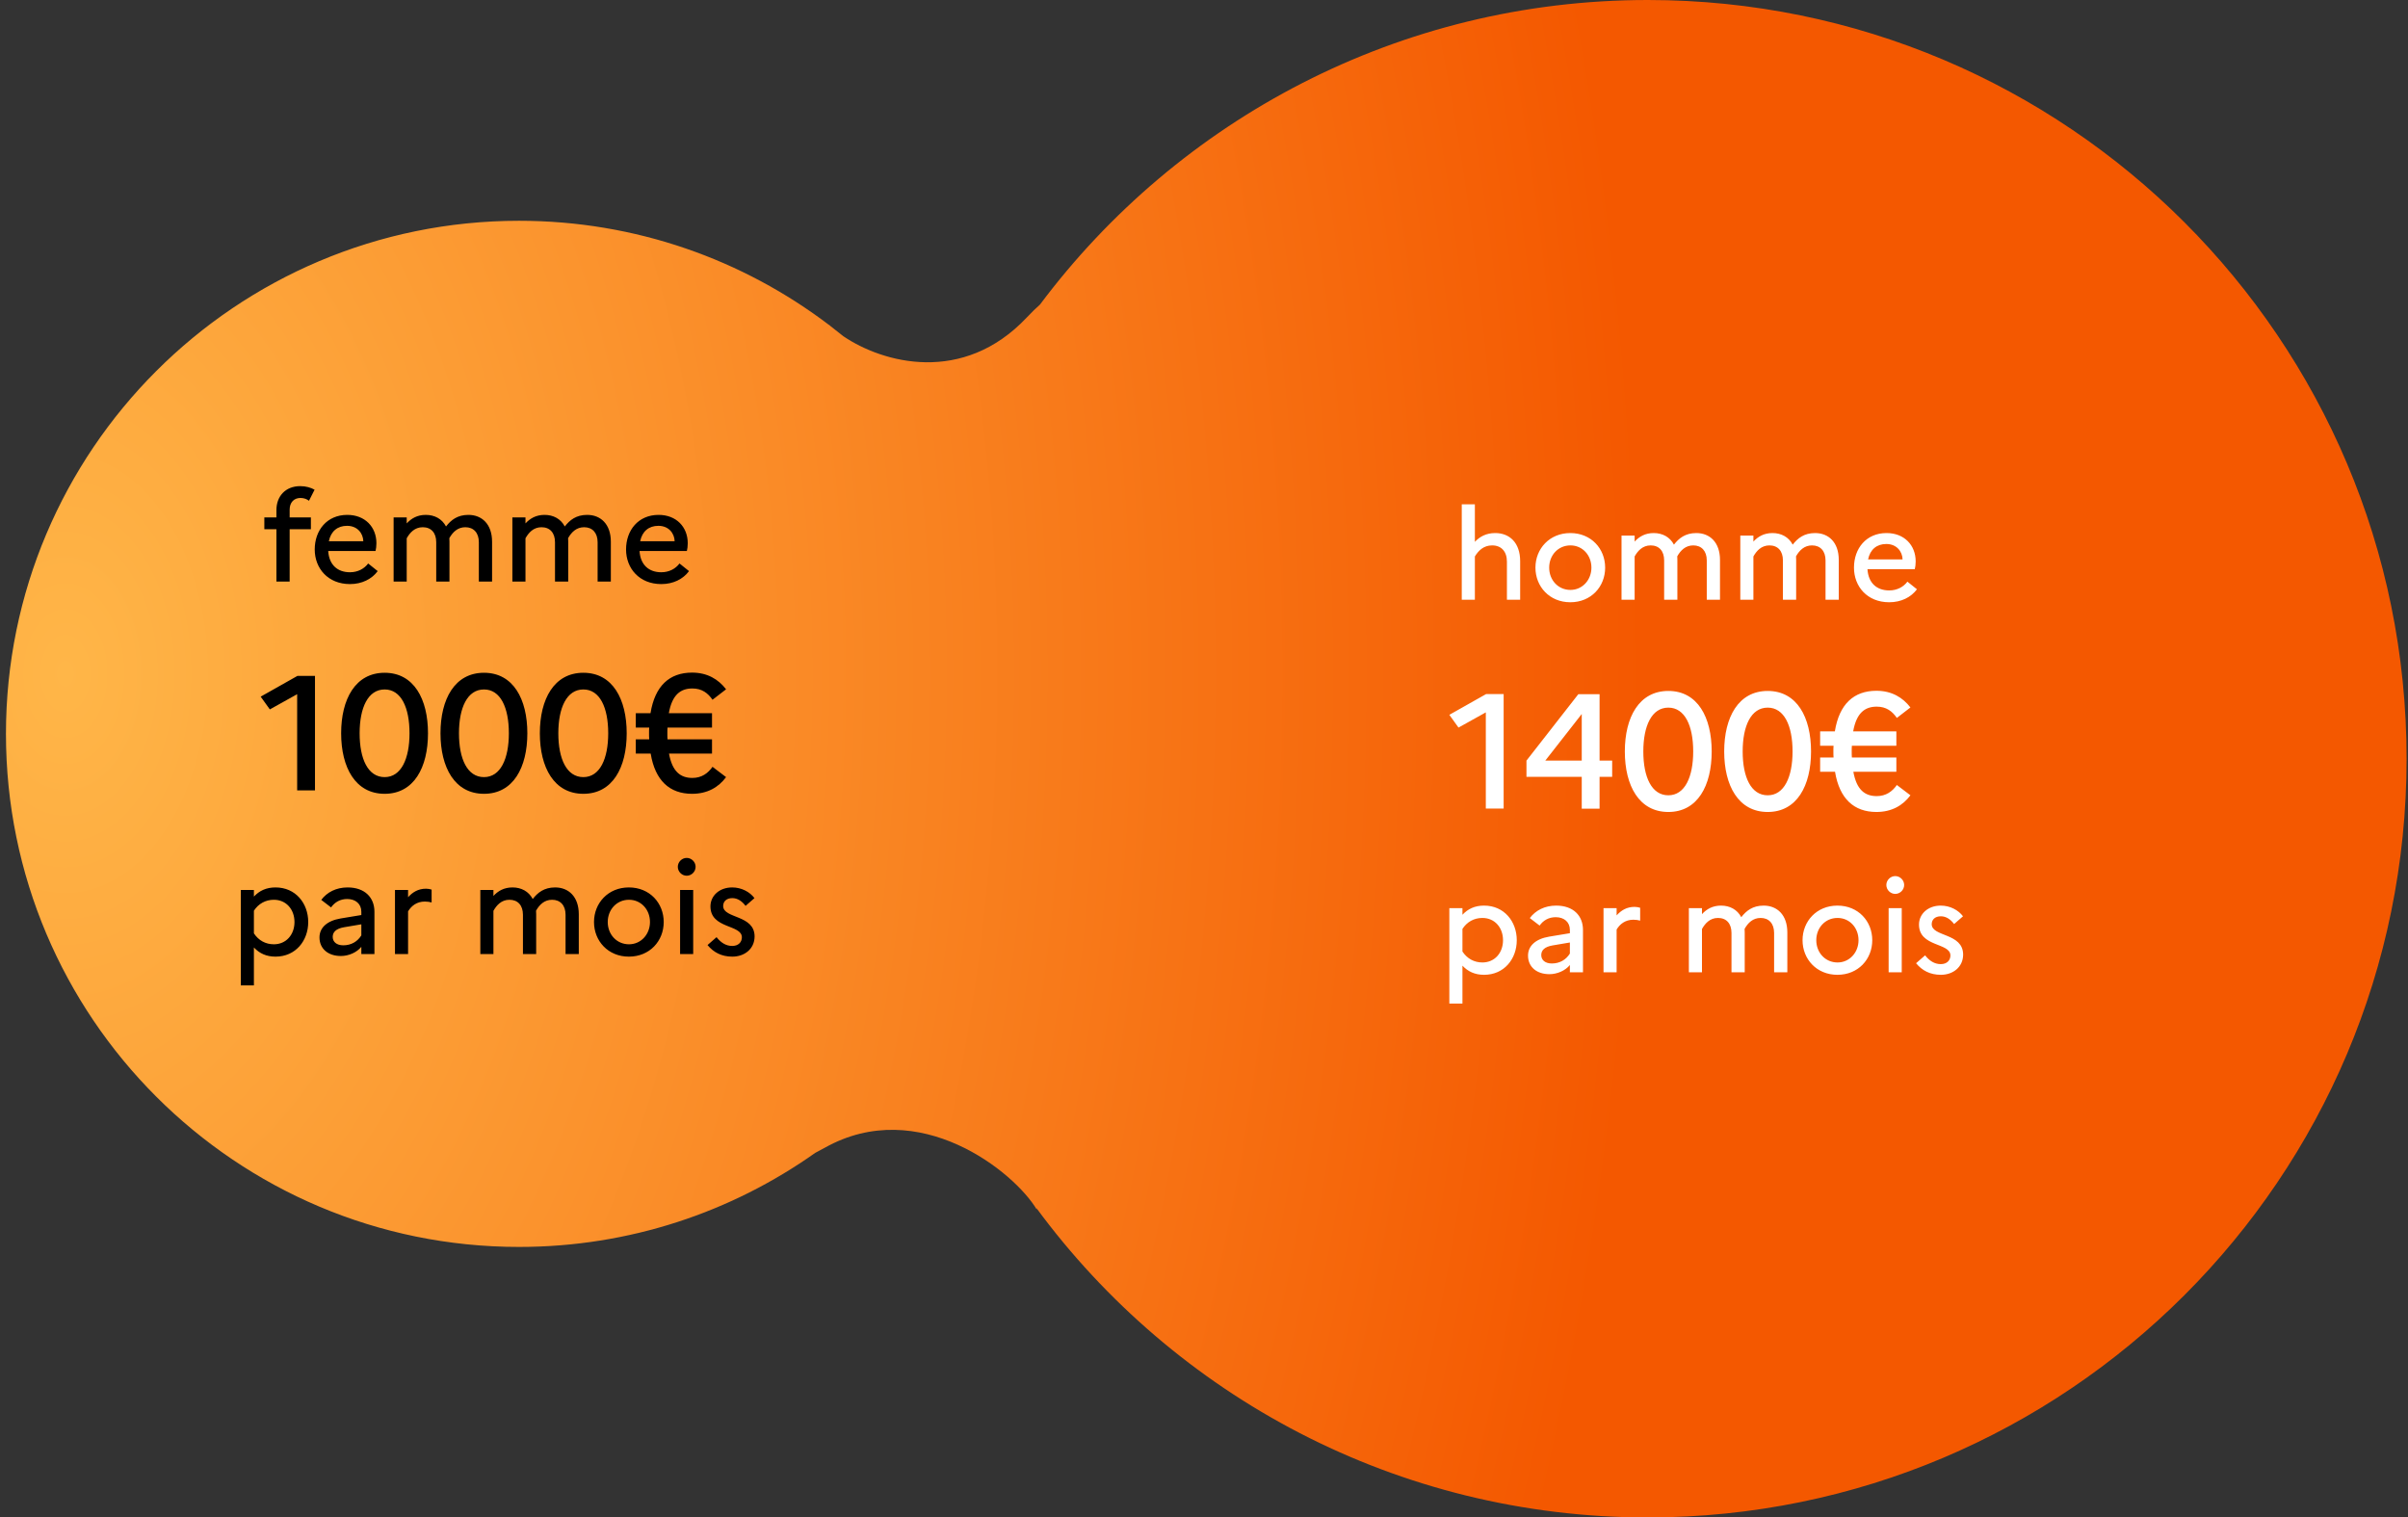 <svg width="265" height="167" viewBox="0 0 265 167" fill="none" xmlns="http://www.w3.org/2000/svg">
<rect x="0" y="0" width="265" height="167" fill="#333333" stroke="none"/>
<path fill-rule="evenodd" clip-rule="evenodd" d="M114.447 33.522C129.675 13.171 153.972 5.13423e-05 181.345 5.37354e-05C227.461 5.77669e-05 264.845 37.384 264.845 83.5C264.845 129.616 227.461 167 181.345 167C153.739 167 129.261 153.603 114.06 132.956L114.1 133.121C111.64 128.966 101.116 120.509 90.768 126.312C90.381 126.529 90.029 126.718 89.71 126.88C80.504 133.397 69.26 137.228 57.122 137.228C25.937 137.228 0.656 111.947 0.656 80.762C0.656 49.578 25.937 24.297 57.122 24.297C69.946 24.297 81.772 28.573 91.252 35.776L91.232 35.735C91.275 35.777 91.319 35.819 91.364 35.862C91.853 36.235 92.335 36.615 92.811 37.004C97.199 39.976 105.984 42.348 112.975 34.963C113.56 34.345 114.048 33.868 114.447 33.522Z" fill="url(#paint0_radial_2562_23993)"/>
<path d="M160.867 66H162.309V61.24C162.687 60.624 163.247 60.022 164.213 60.022C165.221 60.022 165.837 60.694 165.837 61.814V66H167.293V61.758C167.293 59.714 166.117 58.664 164.549 58.664C163.541 58.664 162.841 59.07 162.309 59.63V55.5H160.867V66ZM172.811 58.664C170.529 58.664 168.975 60.386 168.975 62.472C168.975 64.558 170.529 66.28 172.811 66.28C175.107 66.28 176.647 64.558 176.647 62.472C176.647 60.386 175.107 58.664 172.811 58.664ZM172.825 64.922C171.467 64.922 170.487 63.83 170.487 62.472C170.487 61.114 171.467 60.022 172.825 60.022C174.155 60.022 175.135 61.1 175.135 62.472C175.135 63.816 174.155 64.922 172.825 64.922ZM178.449 66H179.891V61.24C180.227 60.638 180.759 60.022 181.655 60.022C182.579 60.022 183.139 60.638 183.139 61.674V66H184.595V61.618C184.595 61.478 184.595 61.352 184.581 61.226C184.959 60.554 185.505 60.022 186.345 60.022C187.255 60.022 187.829 60.638 187.829 61.674V66H189.285V61.618C189.285 59.672 188.151 58.664 186.681 58.664C185.463 58.664 184.763 59.238 184.217 59.938C183.769 59.098 182.957 58.664 181.991 58.664C181.053 58.664 180.395 59.056 179.891 59.602V58.944H178.449V66ZM191.52 66H192.962V61.24C193.298 60.638 193.83 60.022 194.726 60.022C195.65 60.022 196.21 60.638 196.21 61.674V66H197.666V61.618C197.666 61.478 197.666 61.352 197.652 61.226C198.03 60.554 198.576 60.022 199.416 60.022C200.326 60.022 200.9 60.638 200.9 61.674V66H202.356V61.618C202.356 59.672 201.222 58.664 199.752 58.664C198.534 58.664 197.834 59.238 197.288 59.938C196.84 59.098 196.028 58.664 195.062 58.664C194.124 58.664 193.466 59.056 192.962 59.602V58.944H191.52V66ZM210.96 64.852L209.91 64.012C209.476 64.6 208.762 64.978 207.908 64.978C206.55 64.978 205.612 64.18 205.514 62.64H210.722C210.778 62.43 210.82 62.108 210.82 61.786C210.82 59.994 209.56 58.664 207.614 58.664C205.374 58.664 204.03 60.358 204.03 62.472C204.03 64.53 205.472 66.28 207.908 66.28C209.224 66.28 210.302 65.734 210.96 64.852ZM207.586 59.868C208.72 59.868 209.35 60.68 209.378 61.562H205.584C205.808 60.47 206.536 59.868 207.586 59.868ZM163.514 88.982H165.476V76.382H163.55L159.5 78.668L160.508 80.072L163.514 78.398V88.982ZM167.987 85.49H174.071V89H176.033V85.49H177.419V83.708H176.033V76.4H173.693L167.987 83.708V85.49ZM170.057 83.708L174.071 78.578V83.708H170.057ZM183.601 76.04C180.379 76.04 178.813 78.938 178.813 82.7C178.813 86.462 180.379 89.36 183.601 89.36C186.823 89.36 188.371 86.462 188.371 82.7C188.371 78.938 186.823 76.04 183.601 76.04ZM183.601 77.876C185.419 77.876 186.337 79.874 186.337 82.7C186.337 85.508 185.419 87.524 183.601 87.524C181.765 87.524 180.847 85.526 180.847 82.7C180.847 79.892 181.765 77.876 183.601 77.876ZM194.535 76.04C191.313 76.04 189.747 78.938 189.747 82.7C189.747 86.462 191.313 89.36 194.535 89.36C197.757 89.36 199.305 86.462 199.305 82.7C199.305 78.938 197.757 76.04 194.535 76.04ZM194.535 77.876C196.353 77.876 197.271 79.874 197.271 82.7C197.271 85.508 196.353 87.524 194.535 87.524C192.699 87.524 191.781 85.526 191.781 82.7C191.781 79.892 192.699 77.876 194.535 77.876ZM200.306 84.932H201.944C202.43 87.902 204.032 89.36 206.498 89.36C208.19 89.36 209.414 88.64 210.242 87.524L208.748 86.39C208.262 87.092 207.56 87.614 206.534 87.614C205.238 87.614 204.32 86.93 203.96 84.932H208.694V83.366H203.798C203.78 83.15 203.78 82.916 203.78 82.682C203.78 82.466 203.78 82.268 203.798 82.07H208.694V80.486H203.942C204.302 78.47 205.22 77.768 206.534 77.768C207.578 77.768 208.244 78.272 208.748 79.01L210.242 77.858C209.396 76.76 208.19 76.022 206.498 76.022C204.014 76.022 202.412 77.48 201.926 80.486H200.306V82.07H201.782C201.764 82.268 201.764 82.466 201.764 82.682C201.764 82.916 201.764 83.15 201.782 83.366H200.306V84.932ZM159.5 110.444H160.942V106.272C161.544 106.916 162.3 107.28 163.322 107.28C165.534 107.28 166.92 105.53 166.92 103.472C166.92 101.414 165.534 99.664 163.322 99.664C162.3 99.664 161.544 100.028 160.942 100.672V99.944H159.5V110.444ZM163.14 101.022C164.498 101.022 165.408 102.086 165.408 103.472C165.408 104.858 164.498 105.922 163.14 105.922C162.23 105.922 161.46 105.502 160.942 104.718V102.226C161.446 101.456 162.216 101.022 163.14 101.022ZM170.511 107.21C171.379 107.21 172.261 106.818 172.765 106.202V107H174.207V102.338C174.207 100.784 173.157 99.664 171.253 99.664C169.993 99.664 168.985 100.196 168.355 101.036L169.433 101.862C169.839 101.288 170.441 100.938 171.211 100.938C172.121 100.938 172.765 101.47 172.765 102.338V102.702L170.483 103.08C168.985 103.332 168.159 104.102 168.159 105.166C168.159 106.412 169.111 107.21 170.511 107.21ZM169.615 105.11C169.615 104.578 169.979 104.2 170.861 104.046L172.765 103.724V104.942C172.345 105.614 171.659 106.034 170.777 106.034C170.049 106.034 169.615 105.656 169.615 105.11ZM176.467 107H177.909V102.296C178.273 101.694 178.861 101.218 179.757 101.218C180.051 101.218 180.275 101.26 180.499 101.316V99.902C180.317 99.846 180.107 99.804 179.883 99.804C179.015 99.804 178.399 100.196 177.909 100.742V99.944H176.467V107ZM185.86 107H187.302V102.24C187.638 101.638 188.17 101.022 189.066 101.022C189.99 101.022 190.55 101.638 190.55 102.674V107H192.006V102.618C192.006 102.478 192.006 102.352 191.992 102.226C192.37 101.554 192.916 101.022 193.756 101.022C194.666 101.022 195.24 101.638 195.24 102.674V107H196.696V102.618C196.696 100.672 195.562 99.664 194.092 99.664C192.874 99.664 192.174 100.238 191.628 100.938C191.18 100.098 190.368 99.664 189.402 99.664C188.464 99.664 187.806 100.056 187.302 100.602V99.944H185.86V107ZM202.206 99.664C199.924 99.664 198.37 101.386 198.37 103.472C198.37 105.558 199.924 107.28 202.206 107.28C204.502 107.28 206.042 105.558 206.042 103.472C206.042 101.386 204.502 99.664 202.206 99.664ZM202.22 105.922C200.862 105.922 199.882 104.83 199.882 103.472C199.882 102.114 200.862 101.022 202.22 101.022C203.55 101.022 204.53 102.1 204.53 103.472C204.53 104.816 203.55 105.922 202.22 105.922ZM208.572 98.376C209.104 98.376 209.552 97.928 209.552 97.396C209.552 96.864 209.104 96.416 208.572 96.416C208.04 96.416 207.592 96.864 207.592 97.396C207.592 97.928 208.04 98.376 208.572 98.376ZM207.844 107H209.286V99.944H207.844V107ZM210.863 106.006C211.521 106.804 212.403 107.28 213.593 107.28C214.909 107.28 216.029 106.454 216.043 105.068C216.043 102.646 212.585 103.122 212.585 101.708C212.585 101.232 212.921 100.84 213.593 100.84C214.181 100.84 214.671 101.19 215.049 101.694L216.029 100.84C215.525 100.168 214.615 99.664 213.579 99.664C212.165 99.664 211.185 100.588 211.185 101.75C211.185 104.242 214.643 103.724 214.643 105.152C214.643 105.684 214.265 106.104 213.579 106.104C212.879 106.104 212.319 105.726 211.857 105.138L210.863 106.006Z" fill="white"/>
<path d="M29.09 56.944V58.246H30.42V64H31.876V58.246H34.214V56.944H31.876V56.09C31.876 55.292 32.352 54.802 33.066 54.802C33.458 54.802 33.766 54.928 34.004 55.11L34.62 53.892C34.214 53.668 33.682 53.5 33.038 53.5C31.4 53.5 30.42 54.634 30.42 56.132V56.944H29.09ZM41.566 62.852L40.516 62.012C40.081 62.6 39.367 62.978 38.514 62.978C37.156 62.978 36.218 62.18 36.12 60.64H41.328C41.383 60.43 41.425 60.108 41.425 59.786C41.425 57.994 40.166 56.664 38.219 56.664C35.98 56.664 34.636 58.358 34.636 60.472C34.636 62.53 36.078 64.28 38.514 64.28C39.83 64.28 40.907 63.734 41.566 62.852ZM38.191 57.868C39.325 57.868 39.956 58.68 39.983 59.562H36.19C36.413 58.47 37.142 57.868 38.191 57.868ZM43.317 64H44.759V59.24C45.095 58.638 45.627 58.022 46.523 58.022C47.447 58.022 48.007 58.638 48.007 59.674V64H49.463V59.618C49.463 59.478 49.463 59.352 49.449 59.226C49.827 58.554 50.373 58.022 51.213 58.022C52.123 58.022 52.697 58.638 52.697 59.674V64H54.153V59.618C54.153 57.672 53.019 56.664 51.549 56.664C50.331 56.664 49.631 57.238 49.085 57.938C48.637 57.098 47.825 56.664 46.859 56.664C45.921 56.664 45.263 57.056 44.759 57.602V56.944H43.317V64ZM56.387 64H57.829V59.24C58.165 58.638 58.697 58.022 59.593 58.022C60.517 58.022 61.077 58.638 61.077 59.674V64H62.533V59.618C62.533 59.478 62.533 59.352 62.519 59.226C62.897 58.554 63.443 58.022 64.283 58.022C65.193 58.022 65.767 58.638 65.767 59.674V64H67.223V59.618C67.223 57.672 66.089 56.664 64.619 56.664C63.401 56.664 62.701 57.238 62.155 57.938C61.707 57.098 60.895 56.664 59.929 56.664C58.991 56.664 58.333 57.056 57.829 57.602V56.944H56.387V64ZM75.827 62.852L74.777 62.012C74.343 62.6 73.629 62.978 72.775 62.978C71.417 62.978 70.479 62.18 70.381 60.64H75.589C75.645 60.43 75.687 60.108 75.687 59.786C75.687 57.994 74.427 56.664 72.481 56.664C70.241 56.664 68.897 58.358 68.897 60.472C68.897 62.53 70.339 64.28 72.775 64.28C74.091 64.28 75.169 63.734 75.827 62.852ZM72.453 57.868C73.587 57.868 74.217 58.68 74.245 59.562H70.451C70.675 58.47 71.403 57.868 72.453 57.868ZM32.702 86.982H34.664V74.382H32.738L28.688 76.668L29.696 78.072L32.702 76.398V86.982ZM42.331 74.04C39.109 74.04 37.543 76.938 37.543 80.7C37.543 84.462 39.109 87.36 42.331 87.36C45.553 87.36 47.101 84.462 47.101 80.7C47.101 76.938 45.553 74.04 42.331 74.04ZM42.331 75.876C44.149 75.876 45.067 77.874 45.067 80.7C45.067 83.508 44.149 85.524 42.331 85.524C40.495 85.524 39.577 83.526 39.577 80.7C39.577 77.892 40.495 75.876 42.331 75.876ZM53.264 74.04C50.042 74.04 48.476 76.938 48.476 80.7C48.476 84.462 50.042 87.36 53.264 87.36C56.486 87.36 58.034 84.462 58.034 80.7C58.034 76.938 56.486 74.04 53.264 74.04ZM53.264 75.876C55.082 75.876 56 77.874 56 80.7C56 83.508 55.082 85.524 53.264 85.524C51.428 85.524 50.51 83.526 50.51 80.7C50.51 77.892 51.428 75.876 53.264 75.876ZM64.198 74.04C60.976 74.04 59.41 76.938 59.41 80.7C59.41 84.462 60.976 87.36 64.198 87.36C67.42 87.36 68.968 84.462 68.968 80.7C68.968 76.938 67.42 74.04 64.198 74.04ZM64.198 75.876C66.016 75.876 66.934 77.874 66.934 80.7C66.934 83.508 66.016 85.524 64.198 85.524C62.362 85.524 61.444 83.526 61.444 80.7C61.444 77.892 62.362 75.876 64.198 75.876ZM69.969 82.932H71.607C72.093 85.902 73.695 87.36 76.161 87.36C77.853 87.36 79.077 86.64 79.905 85.524L78.411 84.39C77.925 85.092 77.223 85.614 76.197 85.614C74.901 85.614 73.983 84.93 73.623 82.932H78.357V81.366H73.461C73.443 81.15 73.443 80.916 73.443 80.682C73.443 80.466 73.443 80.268 73.461 80.07H78.357V78.486H73.605C73.965 76.47 74.883 75.768 76.197 75.768C77.241 75.768 77.907 76.272 78.411 77.01L79.905 75.858C79.059 74.76 77.853 74.022 76.161 74.022C73.677 74.022 72.075 75.48 71.589 78.486H69.969V80.07H71.445C71.427 80.268 71.427 80.466 71.427 80.682C71.427 80.916 71.427 81.15 71.445 81.366H69.969V82.932ZM26.5 108.444H27.942V104.272C28.544 104.916 29.3 105.28 30.322 105.28C32.534 105.28 33.92 103.53 33.92 101.472C33.92 99.414 32.534 97.664 30.322 97.664C29.3 97.664 28.544 98.028 27.942 98.672V97.944H26.5V108.444ZM30.14 99.022C31.498 99.022 32.408 100.086 32.408 101.472C32.408 102.858 31.498 103.922 30.14 103.922C29.23 103.922 28.46 103.502 27.942 102.718V100.226C28.446 99.456 29.216 99.022 30.14 99.022ZM37.511 105.21C38.379 105.21 39.261 104.818 39.765 104.202V105H41.207V100.338C41.207 98.784 40.157 97.664 38.253 97.664C36.993 97.664 35.985 98.196 35.355 99.036L36.433 99.862C36.839 99.288 37.441 98.938 38.211 98.938C39.121 98.938 39.765 99.47 39.765 100.338V100.702L37.483 101.08C35.985 101.332 35.159 102.102 35.159 103.166C35.159 104.412 36.111 105.21 37.511 105.21ZM36.615 103.11C36.615 102.578 36.979 102.2 37.861 102.046L39.765 101.724V102.942C39.345 103.614 38.659 104.034 37.777 104.034C37.049 104.034 36.615 103.656 36.615 103.11ZM43.467 105H44.909V100.296C45.273 99.694 45.861 99.218 46.757 99.218C47.051 99.218 47.275 99.26 47.499 99.316V97.902C47.317 97.846 47.107 97.804 46.883 97.804C46.015 97.804 45.399 98.196 44.909 98.742V97.944H43.467V105ZM52.86 105H54.302V100.24C54.638 99.638 55.17 99.022 56.066 99.022C56.99 99.022 57.55 99.638 57.55 100.674V105H59.006V100.618C59.006 100.478 59.006 100.352 58.992 100.226C59.37 99.554 59.916 99.022 60.756 99.022C61.666 99.022 62.24 99.638 62.24 100.674V105H63.696V100.618C63.696 98.672 62.562 97.664 61.092 97.664C59.874 97.664 59.174 98.238 58.628 98.938C58.18 98.098 57.368 97.664 56.402 97.664C55.464 97.664 54.806 98.056 54.302 98.602V97.944H52.86V105ZM69.206 97.664C66.924 97.664 65.37 99.386 65.37 101.472C65.37 103.558 66.924 105.28 69.206 105.28C71.502 105.28 73.042 103.558 73.042 101.472C73.042 99.386 71.502 97.664 69.206 97.664ZM69.22 103.922C67.862 103.922 66.882 102.83 66.882 101.472C66.882 100.114 67.862 99.022 69.22 99.022C70.55 99.022 71.53 100.1 71.53 101.472C71.53 102.816 70.55 103.922 69.22 103.922ZM75.572 96.376C76.104 96.376 76.552 95.928 76.552 95.396C76.552 94.864 76.104 94.416 75.572 94.416C75.04 94.416 74.592 94.864 74.592 95.396C74.592 95.928 75.04 96.376 75.572 96.376ZM74.844 105H76.286V97.944H74.844V105ZM77.863 104.006C78.521 104.804 79.403 105.28 80.593 105.28C81.909 105.28 83.029 104.454 83.043 103.068C83.043 100.646 79.585 101.122 79.585 99.708C79.585 99.232 79.921 98.84 80.593 98.84C81.181 98.84 81.671 99.19 82.049 99.694L83.029 98.84C82.525 98.168 81.615 97.664 80.579 97.664C79.165 97.664 78.185 98.588 78.185 99.75C78.185 102.242 81.643 101.724 81.643 103.152C81.643 103.684 81.265 104.104 80.579 104.104C79.879 104.104 79.319 103.726 78.857 103.138L77.863 104.006Z" fill="black"/>
<defs>
<radialGradient id="paint0_radial_2562_23993" cx="0" cy="0" r="1" gradientUnits="userSpaceOnUse" gradientTransform="translate(8.44 74.301) scale(171.953 262.511)">
<stop stop-color="#FFB648"/>
<stop offset="1" stop-color="#F45800"/>
</radialGradient>
</defs>
</svg>

